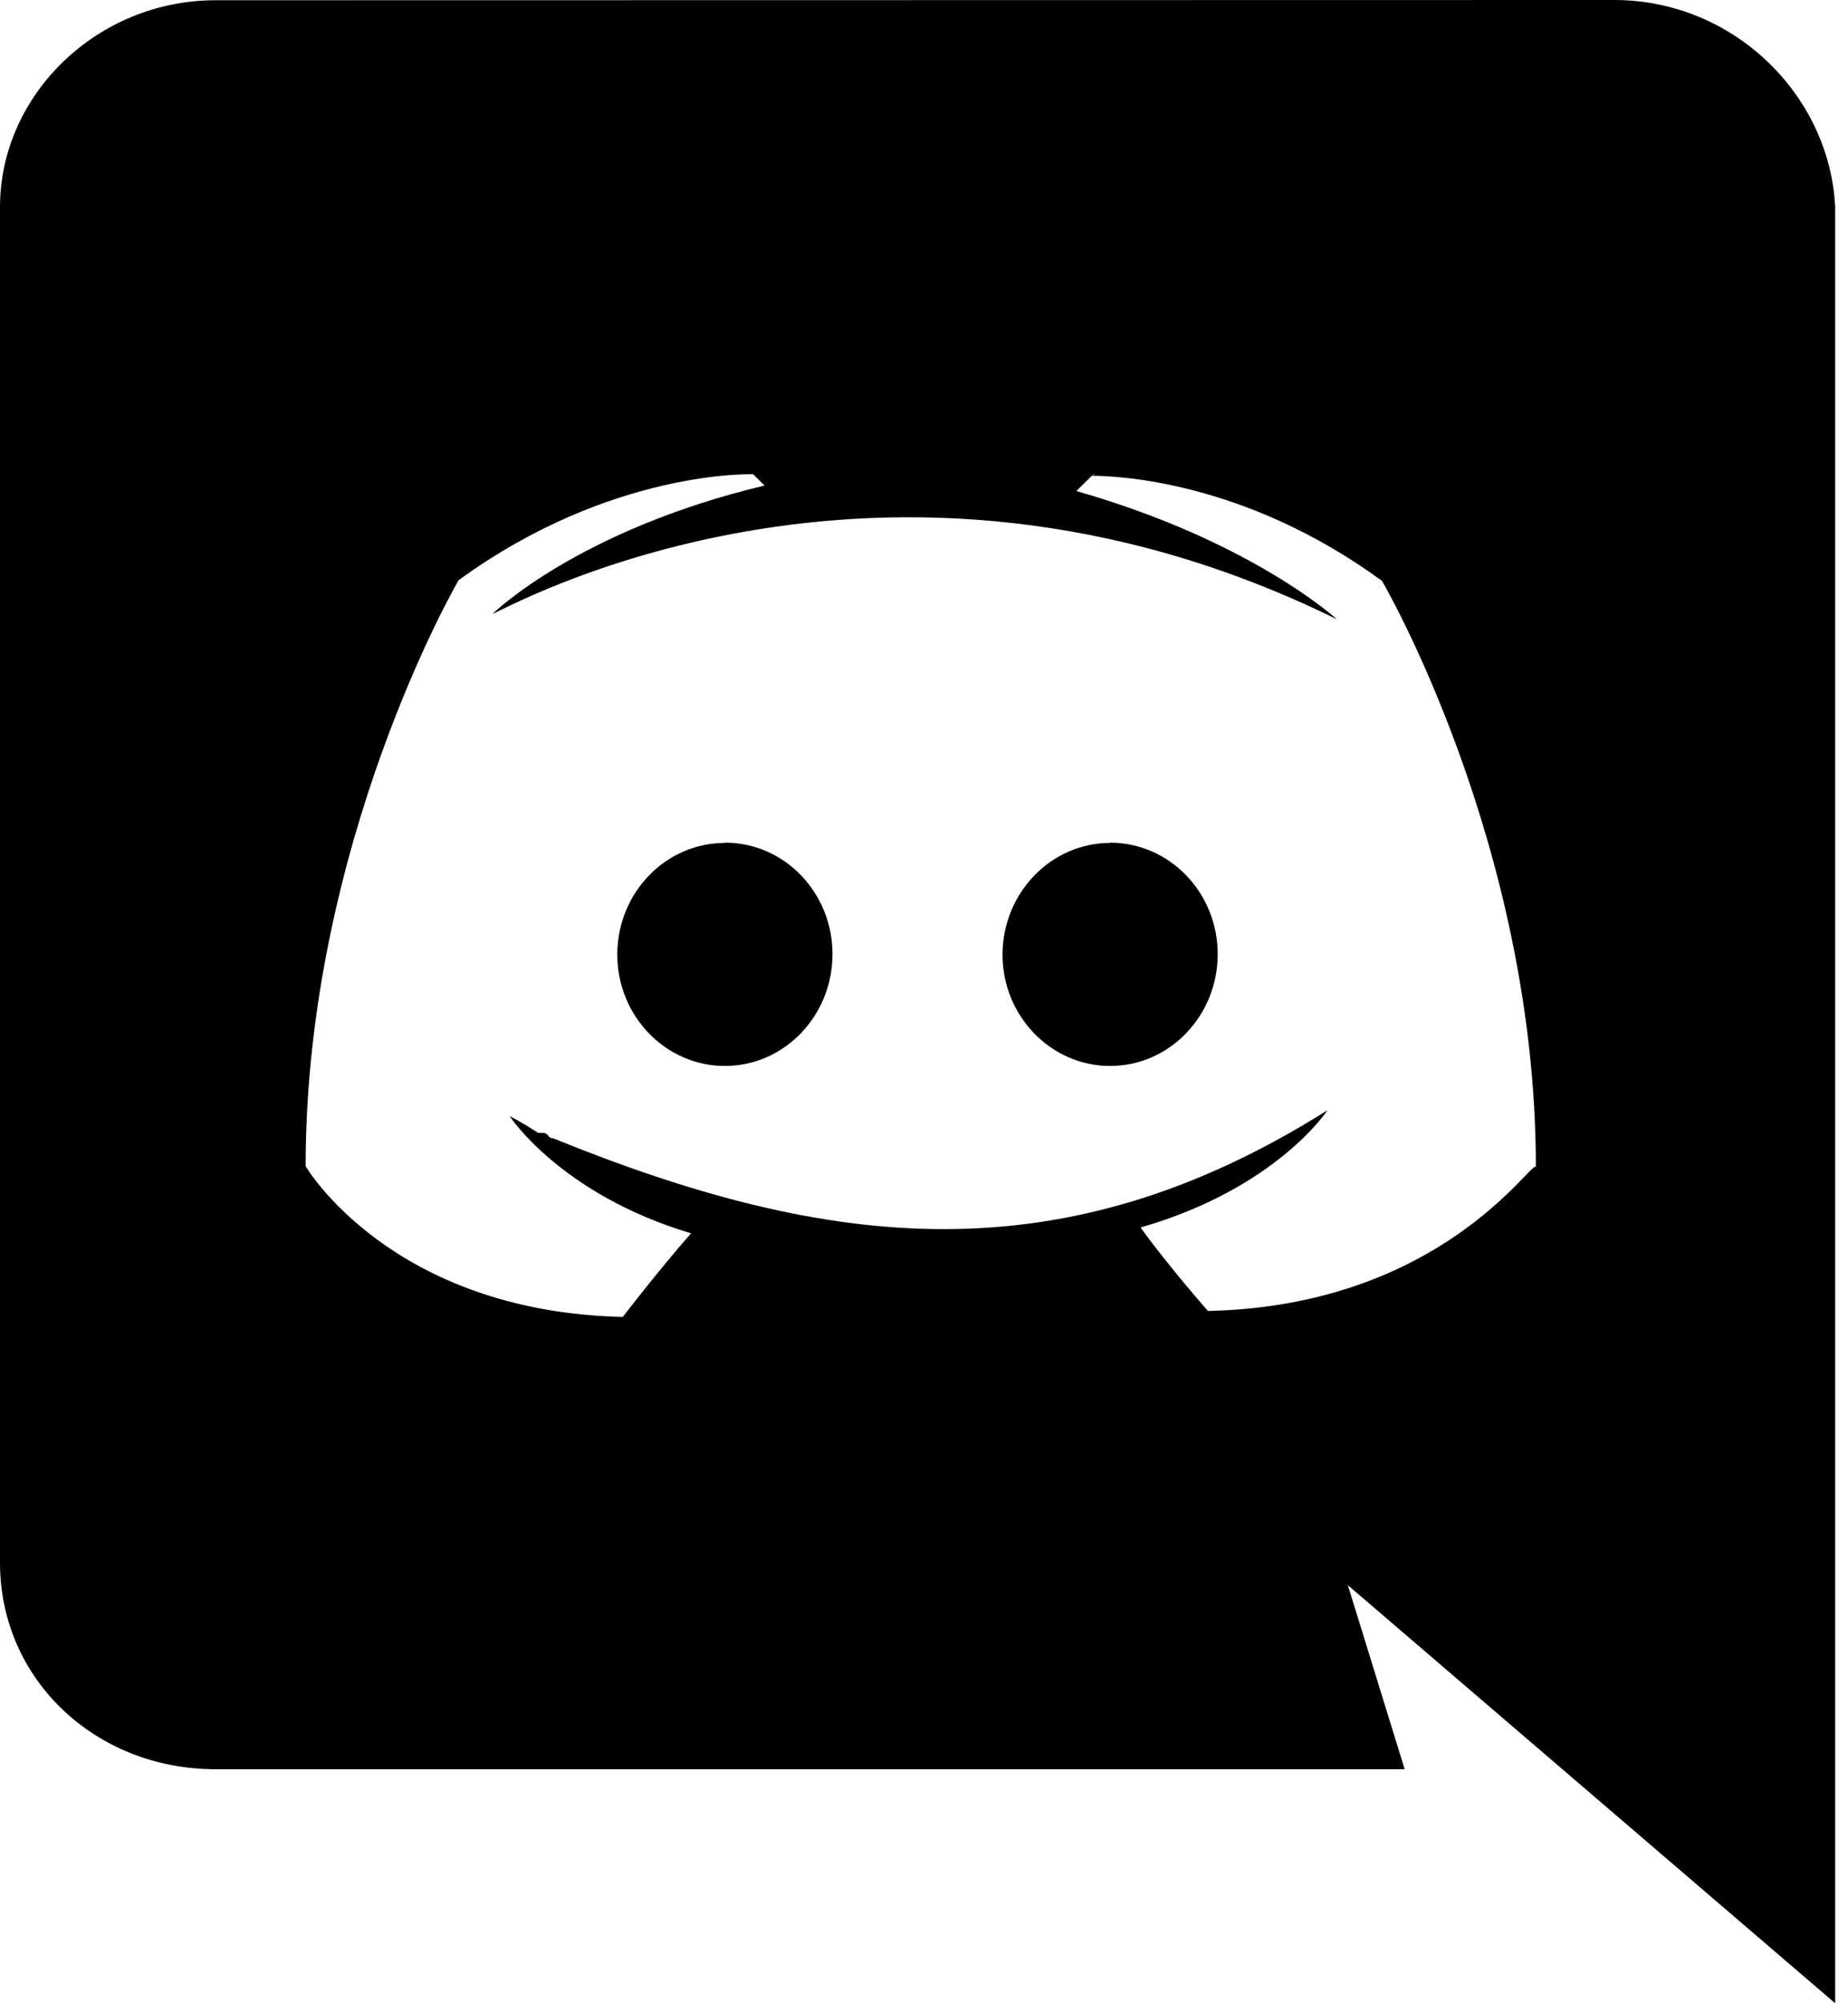 <svg width="60" height="65" viewBox="0 0 60 65" fill="none" xmlns="http://www.w3.org/2000/svg">
<path d="M6.987 57.406H45.606L43.761 51.434C44.035 51.672 59.583 65 59.583 65V6.703C59.399 3.079 56.279 0 52.412 0L7.001 0.008C3.136 0.008 0 3.093 0 6.717V50.7C0 54.522 3.131 57.406 6.987 57.406ZM35.555 15.392L35.466 15.424L35.498 15.392H35.555ZM14.888 18.828C19.852 15.215 24.453 15.389 24.453 15.389L24.825 15.754C18.75 17.203 15.995 19.917 15.995 19.917C16.277 19.858 28.543 12.781 43.407 20.096C43.407 20.096 40.647 17.558 34.946 15.933L35.449 15.438C36.237 15.44 40.408 15.586 44.872 18.85C44.872 18.85 49.866 27.381 49.866 37.862C49.701 37.662 46.767 42.375 39.219 42.537C39.219 42.537 37.941 41.091 37.031 39.829C41.446 38.561 43.098 36.026 43.098 36.026C34.504 41.438 26.972 40.593 17.962 36.936C17.878 36.936 17.84 36.898 17.797 36.855V36.839C17.753 36.798 17.715 36.758 17.631 36.758H17.469C16.916 36.395 16.548 36.216 16.548 36.216C16.548 36.216 18.197 38.751 22.436 40.018C21.323 41.288 20.22 42.732 20.22 42.732C12.675 42.553 9.923 37.841 9.923 37.841C9.923 27.343 14.888 18.828 14.888 18.828Z" fill="currentColor"/>
<path d="M36.042 34.588C37.968 34.588 39.536 32.963 39.536 30.959C39.536 28.968 37.976 27.343 36.042 27.343V27.351C34.125 27.351 32.554 28.971 32.549 30.975C32.549 32.963 34.117 34.588 36.042 34.588Z" fill="currentColor"/>
<path d="M23.535 34.588C25.461 34.588 27.029 32.963 27.029 30.959C27.029 28.968 25.472 27.343 23.546 27.343L23.535 27.351C21.61 27.351 20.042 28.971 20.042 30.975C20.042 32.963 21.61 34.588 23.535 34.588Z" fill="currentColor"/>
</svg>
